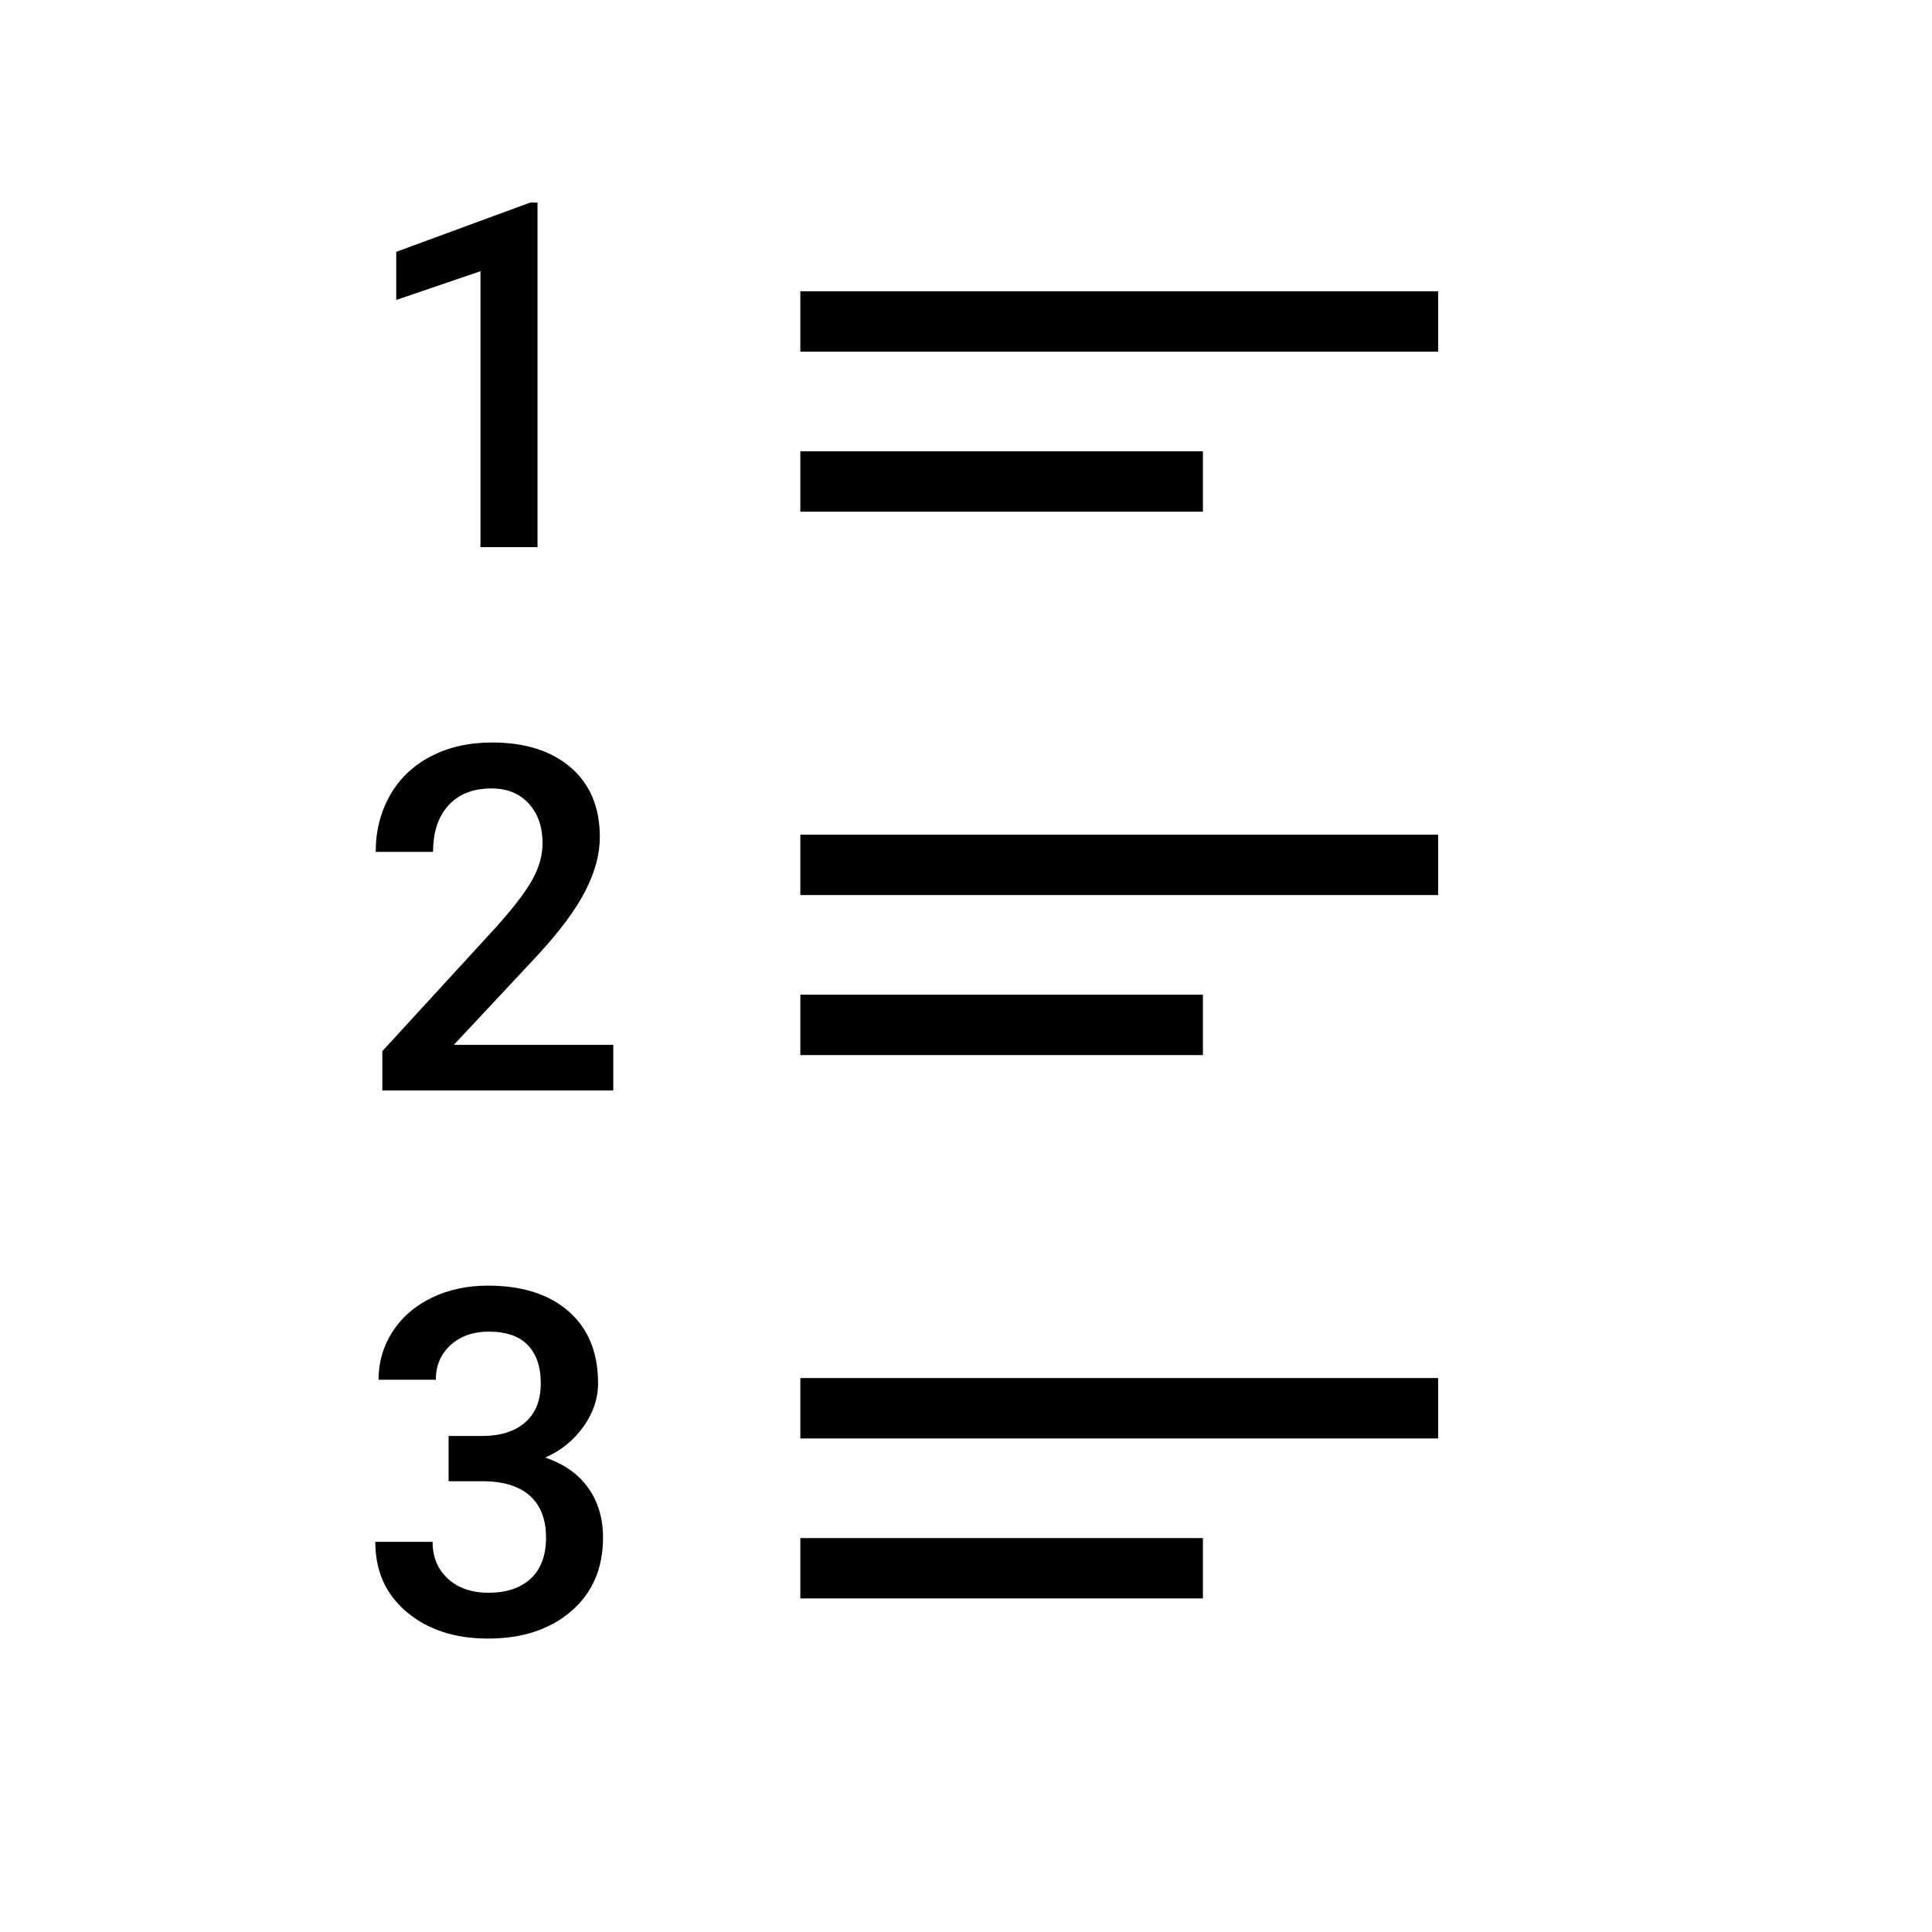 <svg xmlns="http://www.w3.org/2000/svg" viewBox="0 0 32 32"
    fill="none" stroke="#000" stroke-linejoin="round" stroke-miterlimit="10">
  <path class="text" fill="black" stroke="none" stroke-linejoin="miter" d="M8.903 9.062h-.945v-4.57l-1.395.476v-.797l
  2.219-.816h.121v5.707zM10.157 18.062H6.333v-.652l1.895-2.066c.273-.305.468-.56.584-.764s.174-.409.174-.615c0-.271-.076
  -.489-.229-.656s-.357-.25-.615-.25c-.307 0-.545.094-.715.281s-.254.444-.254.77h-.95c0-.347.079-.658.236-.936s.383-.493
  .676-.646.631-.23 1.014-.23c.552 0 .988.139 1.307.416s.479.661.479 1.15c0 .284-.08.581-.24.893s-.422.665-.787 1.061l
  -1.391 1.488h2.641v.756zM7.43 23.784h.578c.292-.003.523-.078.693-.227s.256-.363.256-.645c0-.271-.071-.481-.213-.631s
  -.359-.225-.65-.225c-.255 0-.465.073-.629.221s-.246.339-.246.576H6.27c0-.292.078-.558.232-.797s.371-.427.648-.561.588
  -.201.932-.201c.568 0 1.014.143 1.338.428s.486.682.486 1.189c0 .255-.082.495-.244.721s-.373.396-.631.51c.312.106.55
  .274.713.504s.244.503.244.82c0 .511-.175.917-.525 1.219s-.81.455-1.38.455c-.547 0-.995-.146-1.344-.438s-.523-.68-.523
  -1.164h.949c0 .25.084.453.252.609s.394.234.678.234c.294 0 .526-.078.695-.234s.254-.383.254-.68c0-.3-.088-.53-.266
  -.691s-.44-.242-.789-.242H7.43v-.75z"/>
  <path d="M19.924 7.975h-6.668M23.82 5.325H13.256M19.924 16.975h-6.668M23.82 14.325H13.256M19.924 25.975h-6.668M23.82
  23.325H13.256"/>
</svg>
